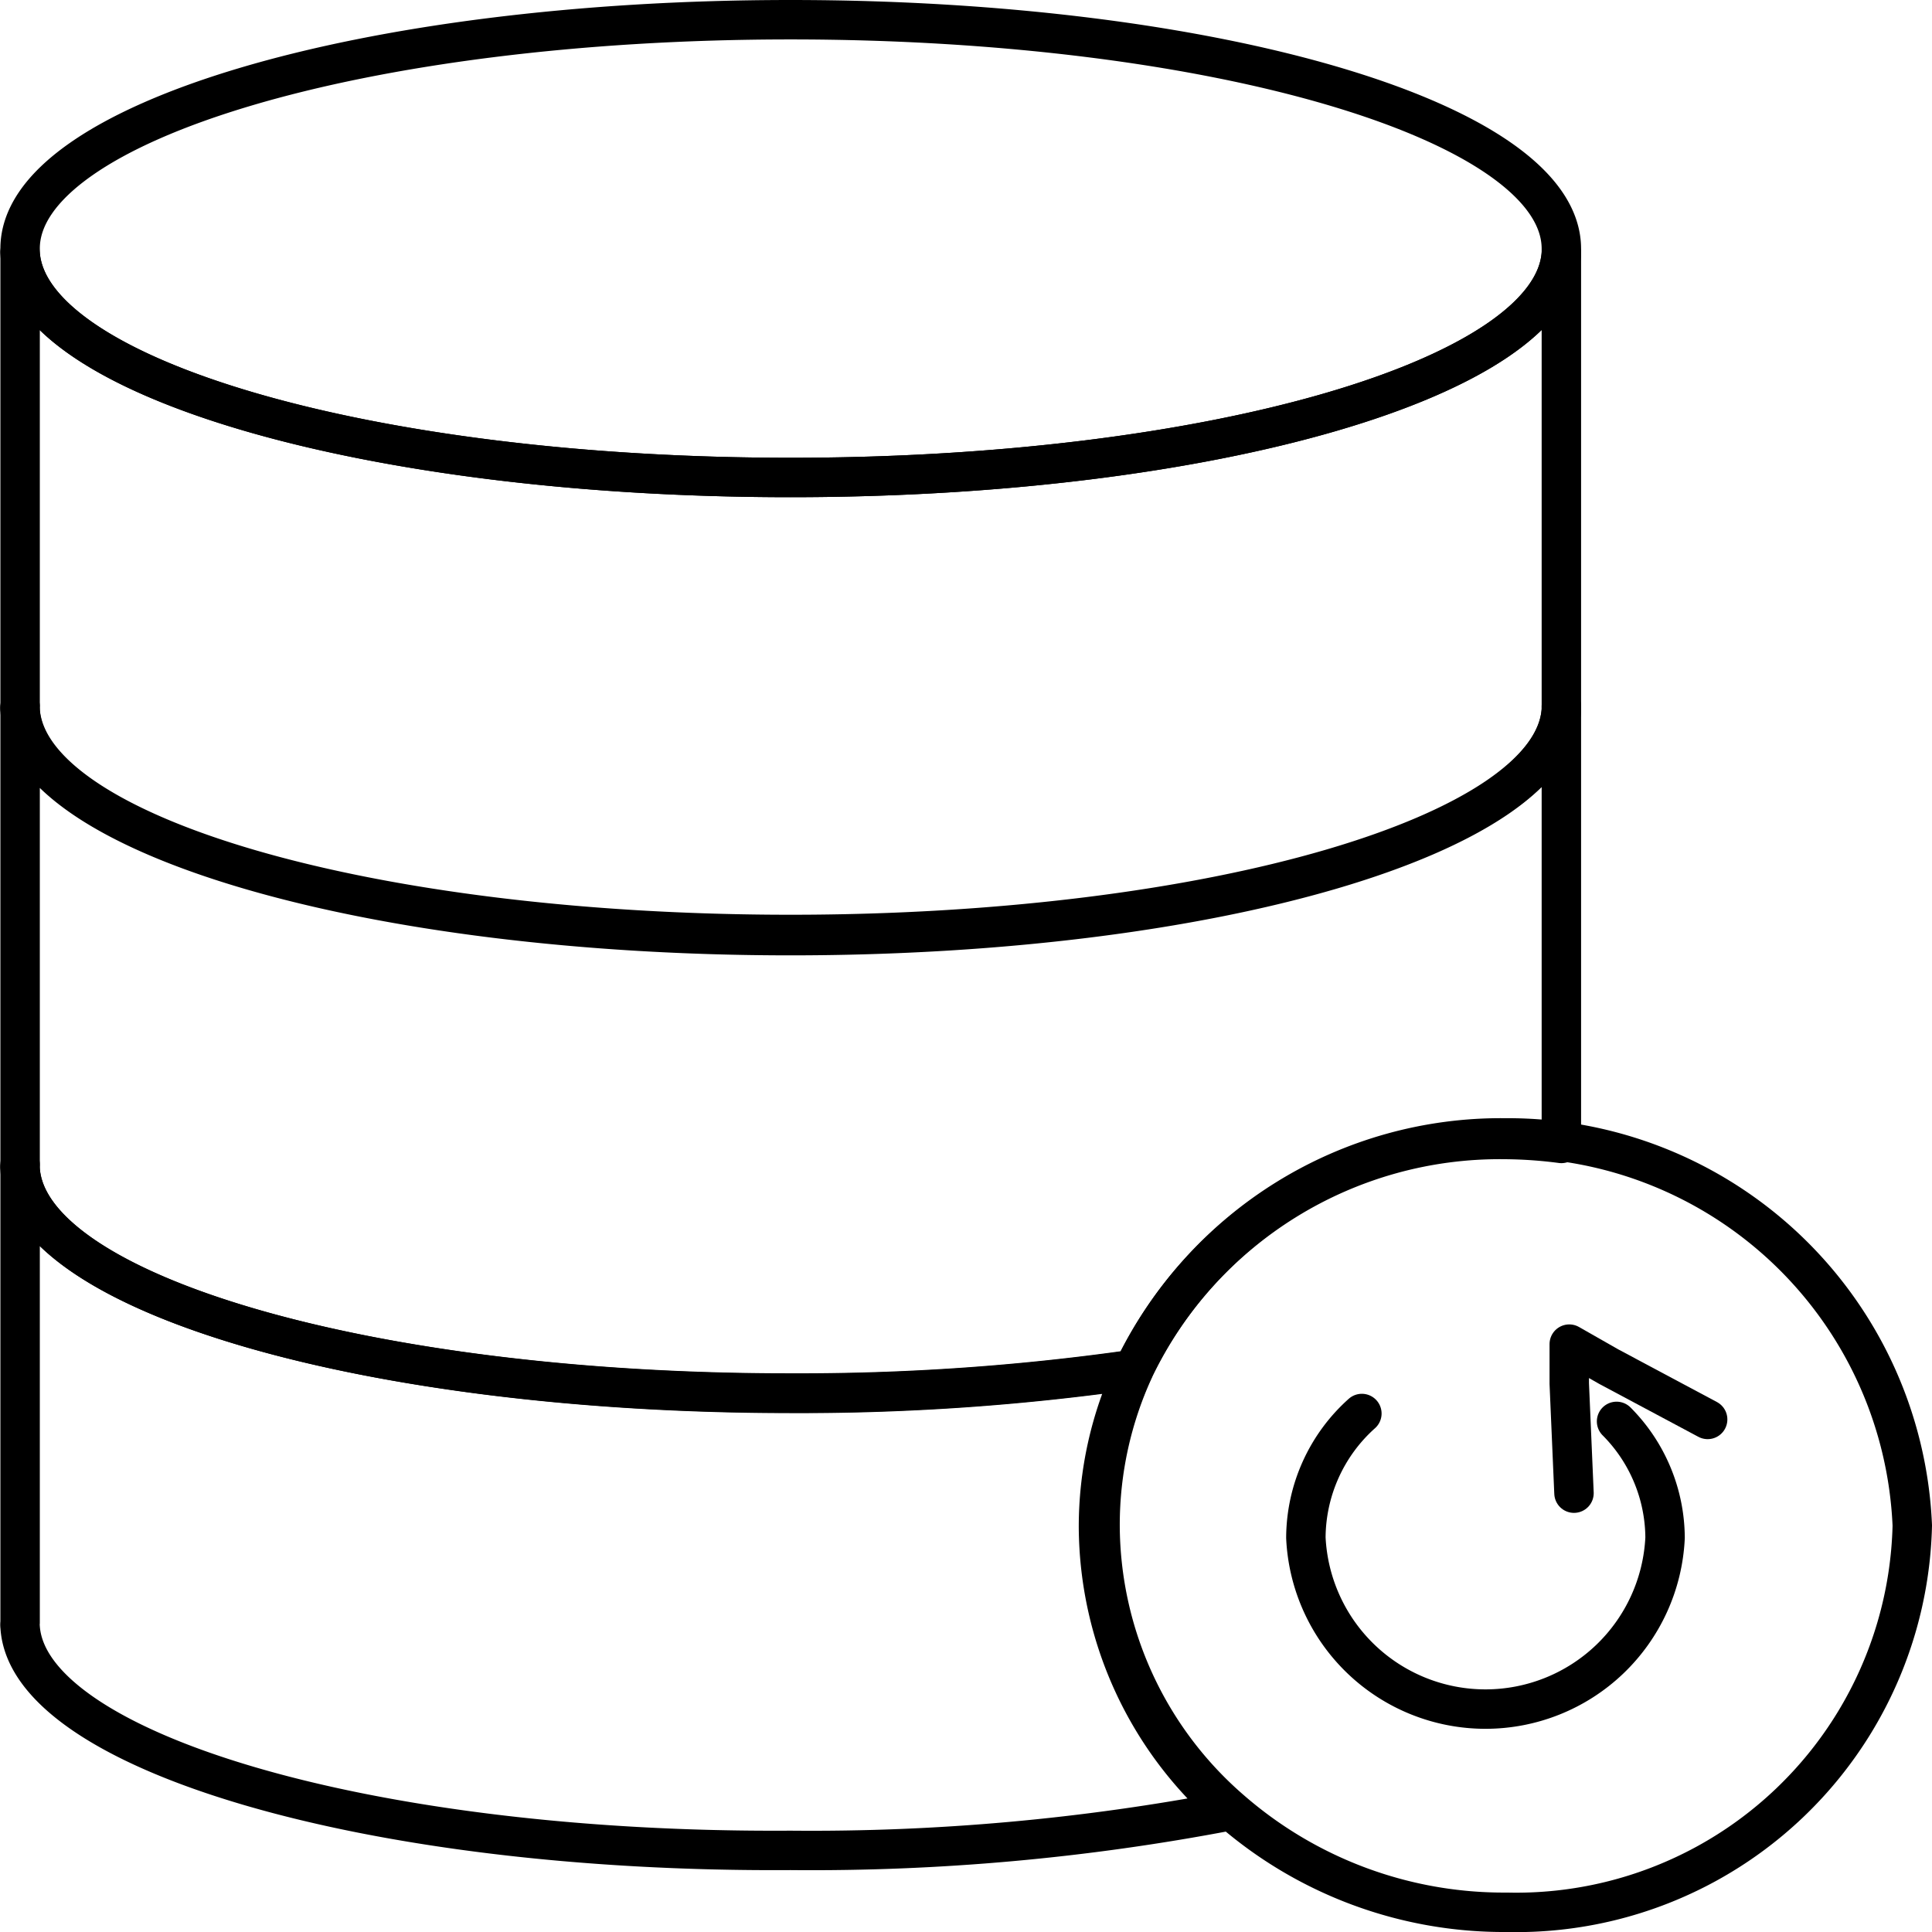 <svg xmlns="http://www.w3.org/2000/svg" viewBox="0 0 49 49"><defs><style>.cls-1{fill:none;stroke:#000;stroke-linecap:round;stroke-linejoin:round;}</style></defs><g id="Layer_2" data-name="Layer 2"><g id="simple_line_icons" data-name="simple line icons"><path class="cls-1" d="M31.17,45.93a56.36,56.36,0,0,1-11.12,1C9.38,47,.7,44.42.51,41.26a.37.37,0,0,1,0-.11V29.54a.41.41,0,0,0,0,.11c.19,3.16,8.87,5.69,19.54,5.69a59.84,59.84,0,0,0,8.7-.6,9.35,9.35,0,0,0-.89,4A9.6,9.6,0,0,0,31.17,45.93Z"/><path class="cls-1" d="M39.6,6.31v.11c-.2,3.16-8.88,5.69-19.55,5.69S.7,9.58.51,6.42a.41.41,0,0,1,0-.11C.5,3.1,9.25.5,20.05.5S39.6,3.1,39.6,6.31Z"/><path class="cls-1" d="M39.6,6.42V18c-.2,3.16-8.88,5.7-19.55,5.7S.7,21.19.51,18a.37.37,0,0,1,0-.11V6.42h0c.19,3.16,8.87,5.69,19.54,5.69S39.4,9.58,39.6,6.42Z"/><path class="cls-1" d="M39.6,17.92V29a11.51,11.51,0,0,0-1.45-.1,10.31,10.31,0,0,0-9.4,5.83,59.84,59.84,0,0,1-8.7.6C9.38,35.34.7,32.81.51,29.65a.41.41,0,0,1,0-.11V17.92a.37.37,0,0,0,0,.11c.19,3.16,8.87,5.7,19.54,5.7S39.4,21.19,39.6,18Z"/><path class="cls-1" d="M48.5,38.69A10.05,10.05,0,0,1,38.21,48.5a10.53,10.53,0,0,1-7-2.6,9.58,9.58,0,0,1-3.31-7.21,9.46,9.46,0,0,1,.88-4,10.31,10.31,0,0,1,9.4-5.83A10.27,10.27,0,0,1,48.5,38.69Z"/><path class="cls-1" d="M41,36.05A4.21,4.21,0,0,1,42.23,39a4.56,4.56,0,0,1-9.11,0,4.25,4.25,0,0,1,1.42-3.15"/><path class="cls-1" d="M39.92,37.87l-.12-2.78,0-1,1,.57L43.31,36"/></g></g></svg>